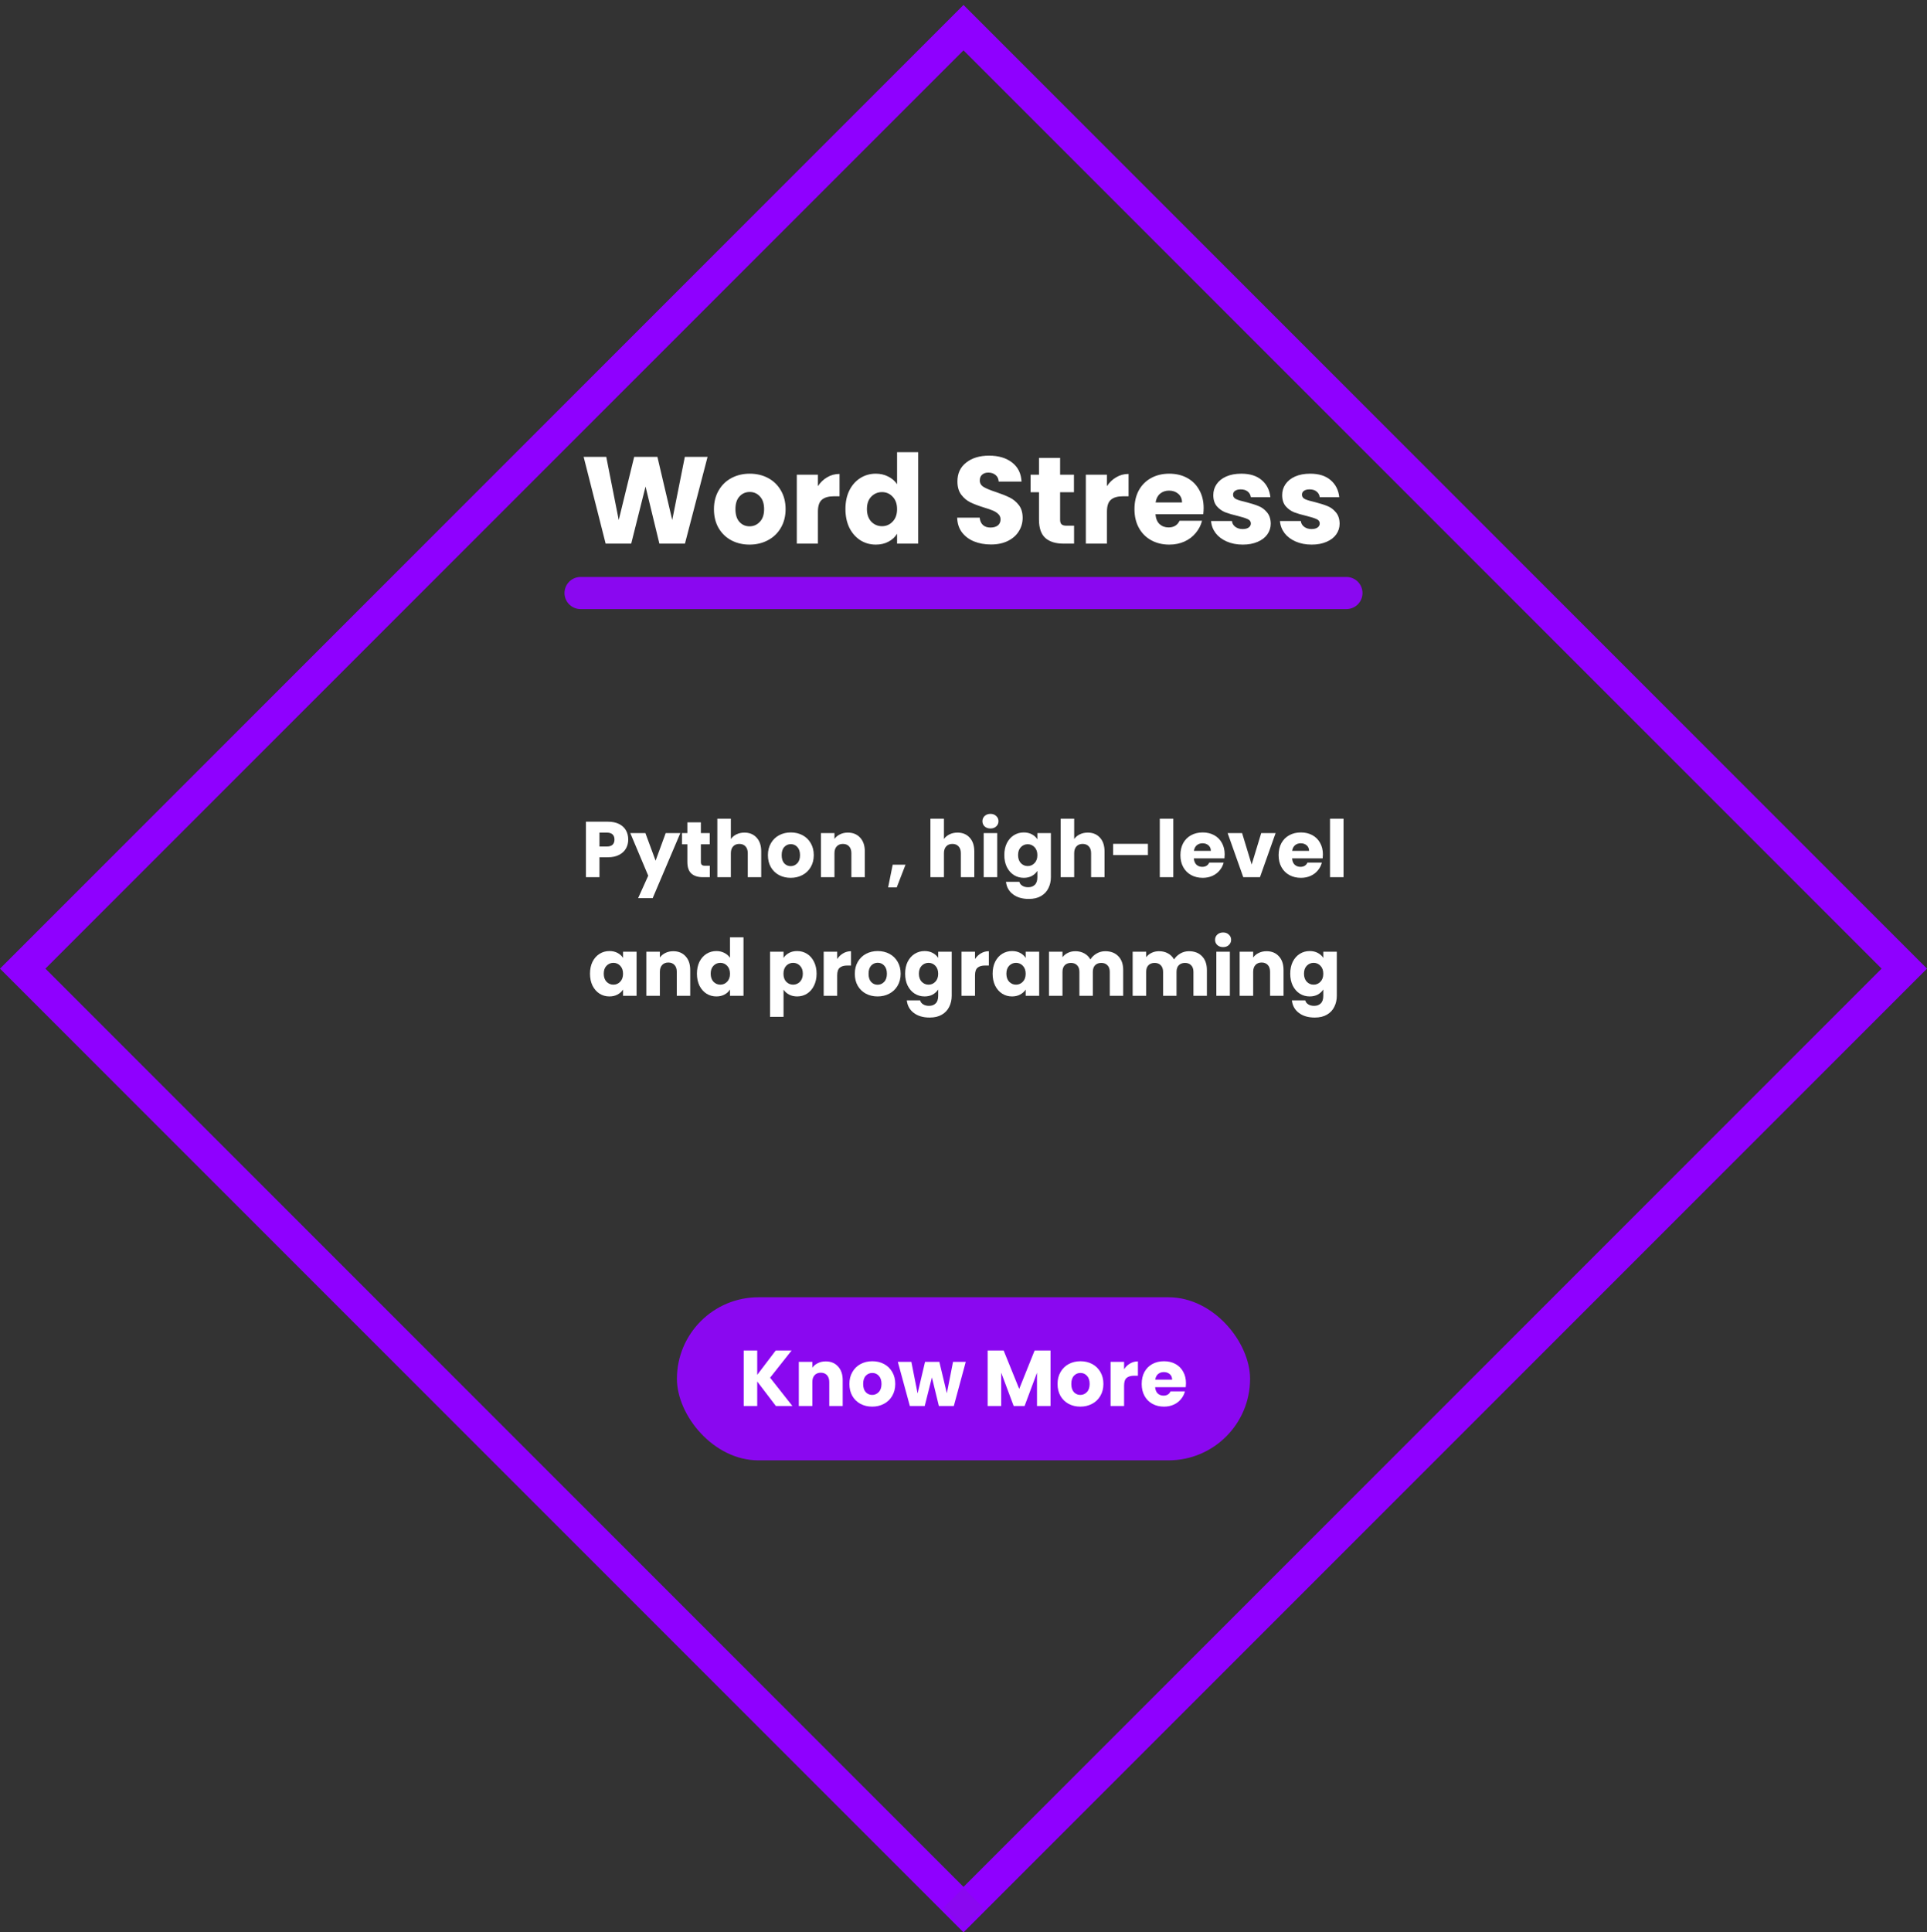 <svg width="780" height="782" viewBox="0 0 780 782" fill="none" xmlns="http://www.w3.org/2000/svg">
<rect x="0" y="0" width="780" height="782" fill="#333333" stroke="none"/>
<path d="M9.192 392L390 11.192L770.808 392L390 772.808L9.192 392Z" stroke="#8F00FF" stroke-width="13"/>
<path d="M286.4 184.9L277.25 220H266.9L261.3 196.9L255.5 220H245.15L236.25 184.9H245.4L250.45 210.45L256.7 184.9H266.1L272.1 210.45L277.2 184.9H286.4ZM303.388 220.4C300.655 220.4 298.188 219.817 295.988 218.65C293.821 217.483 292.105 215.817 290.838 213.65C289.605 211.483 288.988 208.95 288.988 206.05C288.988 203.183 289.621 200.667 290.888 198.5C292.155 196.3 293.888 194.617 296.088 193.45C298.288 192.283 300.755 191.7 303.488 191.7C306.221 191.7 308.688 192.283 310.888 193.45C313.088 194.617 314.821 196.3 316.088 198.5C317.355 200.667 317.988 203.183 317.988 206.05C317.988 208.917 317.338 211.45 316.038 213.65C314.771 215.817 313.021 217.483 310.788 218.65C308.588 219.817 306.121 220.4 303.388 220.4ZM303.388 213C305.021 213 306.405 212.4 307.538 211.2C308.705 210 309.288 208.283 309.288 206.05C309.288 203.817 308.721 202.1 307.588 200.9C306.488 199.7 305.121 199.1 303.488 199.1C301.821 199.1 300.438 199.7 299.338 200.9C298.238 202.067 297.688 203.783 297.688 206.05C297.688 208.283 298.221 210 299.288 211.2C300.388 212.4 301.755 213 303.388 213ZM331.074 196.75C332.074 195.217 333.324 194.017 334.824 193.15C336.324 192.25 337.99 191.8 339.824 191.8V200.85H337.474C335.34 200.85 333.74 201.317 332.674 202.25C331.607 203.15 331.074 204.75 331.074 207.05V220H322.524V192.1H331.074V196.75ZM342.211 206C342.211 203.133 342.744 200.617 343.811 198.45C344.911 196.283 346.394 194.617 348.261 193.45C350.127 192.283 352.211 191.7 354.511 191.7C356.344 191.7 358.011 192.083 359.511 192.85C361.044 193.617 362.244 194.65 363.111 195.95V183H371.661V220H363.111V216C362.311 217.333 361.161 218.4 359.661 219.2C358.194 220 356.477 220.4 354.511 220.4C352.211 220.4 350.127 219.817 348.261 218.65C346.394 217.45 344.911 215.767 343.811 213.6C342.744 211.4 342.211 208.867 342.211 206ZM363.111 206.05C363.111 203.917 362.511 202.233 361.311 201C360.144 199.767 358.711 199.15 357.011 199.15C355.311 199.15 353.861 199.767 352.661 201C351.494 202.2 350.911 203.867 350.911 206C350.911 208.133 351.494 209.833 352.661 211.1C353.861 212.333 355.311 212.95 357.011 212.95C358.711 212.95 360.144 212.333 361.311 211.1C362.511 209.867 363.111 208.183 363.111 206.05ZM401.142 220.35C398.575 220.35 396.275 219.933 394.242 219.1C392.208 218.267 390.575 217.033 389.342 215.4C388.142 213.767 387.508 211.8 387.442 209.5H396.542C396.675 210.8 397.125 211.8 397.892 212.5C398.658 213.167 399.658 213.5 400.892 213.5C402.158 213.5 403.158 213.217 403.892 212.65C404.625 212.05 404.992 211.233 404.992 210.2C404.992 209.333 404.692 208.617 404.092 208.05C403.525 207.483 402.808 207.017 401.942 206.65C401.108 206.283 399.908 205.867 398.342 205.4C396.075 204.7 394.225 204 392.792 203.3C391.358 202.6 390.125 201.567 389.092 200.2C388.058 198.833 387.542 197.05 387.542 194.85C387.542 191.583 388.725 189.033 391.092 187.2C393.458 185.333 396.542 184.4 400.342 184.4C404.208 184.4 407.325 185.333 409.692 187.2C412.058 189.033 413.325 191.6 413.492 194.9H404.242C404.175 193.767 403.758 192.883 402.992 192.25C402.225 191.583 401.242 191.25 400.042 191.25C399.008 191.25 398.175 191.533 397.542 192.1C396.908 192.633 396.592 193.417 396.592 194.45C396.592 195.583 397.125 196.467 398.192 197.1C399.258 197.733 400.925 198.417 403.192 199.15C405.458 199.917 407.292 200.65 408.692 201.35C410.125 202.05 411.358 203.067 412.392 204.4C413.425 205.733 413.942 207.45 413.942 209.55C413.942 211.55 413.425 213.367 412.392 215C411.392 216.633 409.925 217.933 407.992 218.9C406.058 219.867 403.775 220.35 401.142 220.35ZM434.754 212.75V220H430.404C427.304 220 424.887 219.25 423.154 217.75C421.42 216.217 420.554 213.733 420.554 210.3V199.2H417.154V192.1H420.554V185.3H429.104V192.1H434.704V199.2H429.104V210.4C429.104 211.233 429.304 211.833 429.704 212.2C430.104 212.567 430.77 212.75 431.704 212.75H434.754ZM448.066 196.75C449.066 195.217 450.316 194.017 451.816 193.15C453.316 192.25 454.983 191.8 456.816 191.8V200.85H454.466C452.333 200.85 450.733 201.317 449.666 202.25C448.599 203.15 448.066 204.75 448.066 207.05V220H439.516V192.1H448.066V196.75ZM487.203 205.6C487.203 206.4 487.153 207.233 487.053 208.1H467.703C467.836 209.833 468.386 211.167 469.353 212.1C470.353 213 471.569 213.45 473.003 213.45C475.136 213.45 476.619 212.55 477.453 210.75H486.553C486.086 212.583 485.236 214.233 484.003 215.7C482.803 217.167 481.286 218.317 479.453 219.15C477.619 219.983 475.569 220.4 473.303 220.4C470.569 220.4 468.136 219.817 466.003 218.65C463.869 217.483 462.203 215.817 461.003 213.65C459.803 211.483 459.203 208.95 459.203 206.05C459.203 203.15 459.786 200.617 460.953 198.45C462.153 196.283 463.819 194.617 465.953 193.45C468.086 192.283 470.536 191.7 473.303 191.7C476.003 191.7 478.403 192.267 480.503 193.4C482.603 194.533 484.236 196.15 485.403 198.25C486.603 200.35 487.203 202.8 487.203 205.6ZM478.453 203.35C478.453 201.883 477.953 200.717 476.953 199.85C475.953 198.983 474.703 198.55 473.203 198.55C471.769 198.55 470.553 198.967 469.553 199.8C468.586 200.633 467.986 201.817 467.753 203.35H478.453ZM503.063 220.4C500.63 220.4 498.463 219.983 496.563 219.15C494.663 218.317 493.163 217.183 492.063 215.75C490.963 214.283 490.347 212.65 490.213 210.85H498.663C498.763 211.817 499.213 212.6 500.013 213.2C500.813 213.8 501.797 214.1 502.963 214.1C504.03 214.1 504.847 213.9 505.413 213.5C506.013 213.067 506.313 212.517 506.313 211.85C506.313 211.05 505.897 210.467 505.063 210.1C504.23 209.7 502.88 209.267 501.013 208.8C499.013 208.333 497.347 207.85 496.013 207.35C494.68 206.817 493.53 206 492.563 204.9C491.597 203.767 491.113 202.25 491.113 200.35C491.113 198.75 491.547 197.3 492.413 196C493.313 194.667 494.613 193.617 496.313 192.85C498.047 192.083 500.097 191.7 502.463 191.7C505.963 191.7 508.713 192.567 510.713 194.3C512.747 196.033 513.913 198.333 514.213 201.2H506.313C506.18 200.233 505.747 199.467 505.013 198.9C504.313 198.333 503.38 198.05 502.213 198.05C501.213 198.05 500.447 198.25 499.913 198.65C499.38 199.017 499.113 199.533 499.113 200.2C499.113 201 499.53 201.6 500.363 202C501.23 202.4 502.563 202.8 504.363 203.2C506.43 203.733 508.113 204.267 509.413 204.8C510.713 205.3 511.847 206.133 512.813 207.3C513.813 208.433 514.33 209.967 514.363 211.9C514.363 213.533 513.897 215 512.963 216.3C512.063 217.567 510.747 218.567 509.013 219.3C507.313 220.033 505.33 220.4 503.063 220.4ZM530.944 220.4C528.511 220.4 526.344 219.983 524.444 219.15C522.544 218.317 521.044 217.183 519.944 215.75C518.844 214.283 518.227 212.65 518.094 210.85H526.544C526.644 211.817 527.094 212.6 527.894 213.2C528.694 213.8 529.677 214.1 530.844 214.1C531.911 214.1 532.727 213.9 533.294 213.5C533.894 213.067 534.194 212.517 534.194 211.85C534.194 211.05 533.777 210.467 532.944 210.1C532.111 209.7 530.761 209.267 528.894 208.8C526.894 208.333 525.227 207.85 523.894 207.35C522.561 206.817 521.411 206 520.444 204.9C519.477 203.767 518.994 202.25 518.994 200.35C518.994 198.75 519.427 197.3 520.294 196C521.194 194.667 522.494 193.617 524.194 192.85C525.927 192.083 527.977 191.7 530.344 191.7C533.844 191.7 536.594 192.567 538.594 194.3C540.627 196.033 541.794 198.333 542.094 201.2H534.194C534.061 200.233 533.627 199.467 532.894 198.9C532.194 198.333 531.261 198.05 530.094 198.05C529.094 198.05 528.327 198.25 527.794 198.65C527.261 199.017 526.994 199.533 526.994 200.2C526.994 201 527.411 201.6 528.244 202C529.111 202.4 530.444 202.8 532.244 203.2C534.311 203.733 535.994 204.267 537.294 204.8C538.594 205.3 539.727 206.133 540.694 207.3C541.694 208.433 542.211 209.967 542.244 211.9C542.244 213.533 541.777 215 540.844 216.3C539.944 217.567 538.627 218.567 536.894 219.3C535.194 220.033 533.211 220.4 530.944 220.4Z" fill="white"/>
<path d="M235 240H545" stroke="#8A08F0" stroke-width="13" stroke-linecap="round"/>
<path d="M254.292 339.768C254.292 341.069 253.993 342.264 253.396 343.352C252.798 344.419 251.881 345.283 250.644 345.944C249.406 346.605 247.87 346.936 246.036 346.936H242.644V355H237.172V332.536H246.036C247.828 332.536 249.342 332.845 250.58 333.464C251.817 334.083 252.745 334.936 253.364 336.024C253.982 337.112 254.292 338.36 254.292 339.768ZM245.62 342.584C246.665 342.584 247.444 342.339 247.956 341.848C248.468 341.357 248.724 340.664 248.724 339.768C248.724 338.872 248.468 338.179 247.956 337.688C247.444 337.197 246.665 336.952 245.62 336.952H242.644V342.584H245.62ZM275.38 337.144L264.18 363.48H258.292L262.388 354.392L255.124 337.144H261.236L265.364 348.312L269.46 337.144H275.38ZM287.311 350.36V355H284.527C282.543 355 280.996 354.52 279.887 353.56C278.778 352.579 278.223 350.989 278.223 348.792V341.688H276.047V337.144H278.223V332.792H283.695V337.144H287.279V341.688H283.695V348.856C283.695 349.389 283.823 349.773 284.079 350.008C284.335 350.243 284.762 350.36 285.359 350.36H287.311ZM301.335 336.952C303.383 336.952 305.026 337.635 306.263 339C307.5 340.344 308.119 342.2 308.119 344.568V355H302.679V345.304C302.679 344.109 302.37 343.181 301.751 342.52C301.132 341.859 300.3 341.528 299.255 341.528C298.21 341.528 297.378 341.859 296.759 342.52C296.14 343.181 295.831 344.109 295.831 345.304V355H290.359V331.32H295.831V339.544C296.386 338.755 297.143 338.125 298.103 337.656C299.063 337.187 300.14 336.952 301.335 336.952ZM320.05 355.256C318.3 355.256 316.722 354.883 315.314 354.136C313.927 353.389 312.828 352.323 312.018 350.936C311.228 349.549 310.834 347.928 310.834 346.072C310.834 344.237 311.239 342.627 312.049 341.24C312.86 339.832 313.97 338.755 315.378 338.008C316.786 337.261 318.364 336.888 320.114 336.888C321.863 336.888 323.442 337.261 324.85 338.008C326.258 338.755 327.367 339.832 328.178 341.24C328.988 342.627 329.394 344.237 329.394 346.072C329.394 347.907 328.978 349.528 328.146 350.936C327.335 352.323 326.215 353.389 324.786 354.136C323.378 354.883 321.799 355.256 320.05 355.256ZM320.05 350.52C321.095 350.52 321.98 350.136 322.706 349.368C323.452 348.6 323.826 347.501 323.826 346.072C323.826 344.643 323.463 343.544 322.738 342.776C322.034 342.008 321.159 341.624 320.114 341.624C319.047 341.624 318.162 342.008 317.458 342.776C316.754 343.523 316.402 344.621 316.402 346.072C316.402 347.501 316.743 348.6 317.426 349.368C318.13 350.136 319.004 350.52 320.05 350.52ZM343.177 336.952C345.267 336.952 346.931 337.635 348.169 339C349.427 340.344 350.057 342.2 350.057 344.568V355H344.617V345.304C344.617 344.109 344.307 343.181 343.689 342.52C343.07 341.859 342.238 341.528 341.193 341.528C340.147 341.528 339.315 341.859 338.697 342.52C338.078 343.181 337.769 344.109 337.769 345.304V355H332.297V337.144H337.769V339.512C338.323 338.723 339.07 338.104 340.009 337.656C340.947 337.187 342.003 336.952 343.177 336.952ZM366.528 349.944L362.976 359.128H359.488L361.344 349.944H366.528ZM387.585 336.952C389.633 336.952 391.276 337.635 392.513 339C393.75 340.344 394.369 342.2 394.369 344.568V355H388.929V345.304C388.929 344.109 388.62 343.181 388.001 342.52C387.382 341.859 386.55 341.528 385.505 341.528C384.46 341.528 383.628 341.859 383.009 342.52C382.39 343.181 382.081 344.109 382.081 345.304V355H376.609V331.32H382.081V339.544C382.636 338.755 383.393 338.125 384.353 337.656C385.313 337.187 386.39 336.952 387.585 336.952ZM400.924 335.288C399.964 335.288 399.174 335.011 398.556 334.456C397.958 333.88 397.66 333.176 397.66 332.344C397.66 331.491 397.958 330.787 398.556 330.232C399.174 329.656 399.964 329.368 400.924 329.368C401.862 329.368 402.63 329.656 403.228 330.232C403.846 330.787 404.156 331.491 404.156 332.344C404.156 333.176 403.846 333.88 403.228 334.456C402.63 335.011 401.862 335.288 400.924 335.288ZM403.644 337.144V355H398.172V337.144H403.644ZM414.393 336.888C415.652 336.888 416.75 337.144 417.689 337.656C418.649 338.168 419.385 338.84 419.897 339.672V337.144H425.369V354.968C425.369 356.611 425.038 358.093 424.377 359.416C423.737 360.76 422.745 361.827 421.401 362.616C420.078 363.405 418.425 363.8 416.441 363.8C413.796 363.8 411.652 363.171 410.009 361.912C408.366 360.675 407.428 358.989 407.193 356.856H412.601C412.772 357.539 413.177 358.072 413.817 358.456C414.457 358.861 415.246 359.064 416.185 359.064C417.316 359.064 418.212 358.733 418.873 358.072C419.556 357.432 419.897 356.397 419.897 354.968V352.44C419.364 353.272 418.628 353.955 417.689 354.488C416.75 355 415.652 355.256 414.393 355.256C412.921 355.256 411.588 354.883 410.393 354.136C409.198 353.368 408.249 352.291 407.545 350.904C406.862 349.496 406.521 347.875 406.521 346.04C406.521 344.205 406.862 342.595 407.545 341.208C408.249 339.821 409.198 338.755 410.393 338.008C411.588 337.261 412.921 336.888 414.393 336.888ZM419.897 346.072C419.897 344.707 419.513 343.629 418.745 342.84C417.998 342.051 417.081 341.656 415.993 341.656C414.905 341.656 413.977 342.051 413.209 342.84C412.462 343.608 412.089 344.675 412.089 346.04C412.089 347.405 412.462 348.493 413.209 349.304C413.977 350.093 414.905 350.488 415.993 350.488C417.081 350.488 417.998 350.093 418.745 349.304C419.513 348.515 419.897 347.437 419.897 346.072ZM440.304 336.952C442.352 336.952 443.994 337.635 445.232 339C446.469 340.344 447.088 342.2 447.088 344.568V355H441.648V345.304C441.648 344.109 441.338 343.181 440.72 342.52C440.101 341.859 439.269 341.528 438.224 341.528C437.178 341.528 436.346 341.859 435.728 342.52C435.109 343.181 434.8 344.109 434.8 345.304V355H429.328V331.32H434.8V339.544C435.354 338.755 436.112 338.125 437.072 337.656C438.032 337.187 439.109 336.952 440.304 336.952ZM464.65 341.496V346.04H450.57V341.496H464.65ZM474.925 331.32V355H469.453V331.32H474.925ZM495.722 345.784C495.722 346.296 495.69 346.829 495.626 347.384H483.242C483.328 348.493 483.68 349.347 484.298 349.944C484.938 350.52 485.717 350.808 486.634 350.808C488 350.808 488.949 350.232 489.482 349.08H495.306C495.008 350.253 494.464 351.309 493.674 352.248C492.906 353.187 491.936 353.923 490.762 354.456C489.589 354.989 488.277 355.256 486.826 355.256C485.077 355.256 483.52 354.883 482.154 354.136C480.789 353.389 479.722 352.323 478.954 350.936C478.186 349.549 477.802 347.928 477.802 346.072C477.802 344.216 478.176 342.595 478.922 341.208C479.69 339.821 480.757 338.755 482.122 338.008C483.488 337.261 485.056 336.888 486.826 336.888C488.554 336.888 490.09 337.251 491.434 337.976C492.778 338.701 493.824 339.736 494.57 341.08C495.338 342.424 495.722 343.992 495.722 345.784ZM490.122 344.344C490.122 343.405 489.802 342.659 489.162 342.104C488.522 341.549 487.722 341.272 486.762 341.272C485.845 341.272 485.066 341.539 484.426 342.072C483.808 342.605 483.424 343.363 483.274 344.344H490.122ZM506.641 349.88L510.513 337.144H516.337L510.001 355H503.249L496.913 337.144H502.769L506.641 349.88ZM535.472 345.784C535.472 346.296 535.44 346.829 535.376 347.384H522.992C523.078 348.493 523.43 349.347 524.048 349.944C524.688 350.52 525.467 350.808 526.384 350.808C527.75 350.808 528.699 350.232 529.232 349.08H535.056C534.758 350.253 534.214 351.309 533.424 352.248C532.656 353.187 531.686 353.923 530.512 354.456C529.339 354.989 528.027 355.256 526.576 355.256C524.827 355.256 523.27 354.883 521.904 354.136C520.539 353.389 519.472 352.323 518.704 350.936C517.936 349.549 517.552 347.928 517.552 346.072C517.552 344.216 517.926 342.595 518.672 341.208C519.44 339.821 520.507 338.755 521.872 338.008C523.238 337.261 524.806 336.888 526.576 336.888C528.304 336.888 529.84 337.251 531.184 337.976C532.528 338.701 533.574 339.736 534.32 341.08C535.088 342.424 535.472 343.992 535.472 345.784ZM529.872 344.344C529.872 343.405 529.552 342.659 528.912 342.104C528.272 341.549 527.472 341.272 526.512 341.272C525.595 341.272 524.816 341.539 524.176 342.072C523.558 342.605 523.174 343.363 523.024 344.344H529.872ZM543.831 331.32V355H538.359V331.32H543.831ZM238.818 394.04C238.818 392.205 239.159 390.595 239.842 389.208C240.546 387.821 241.495 386.755 242.69 386.008C243.885 385.261 245.218 384.888 246.69 384.888C247.949 384.888 249.047 385.144 249.986 385.656C250.946 386.168 251.682 386.84 252.194 387.672V385.144H257.666V403H252.194V400.472C251.661 401.304 250.914 401.976 249.954 402.488C249.015 403 247.917 403.256 246.658 403.256C245.207 403.256 243.885 402.883 242.69 402.136C241.495 401.368 240.546 400.291 239.842 398.904C239.159 397.496 238.818 395.875 238.818 394.04ZM252.194 394.072C252.194 392.707 251.81 391.629 251.042 390.84C250.295 390.051 249.378 389.656 248.29 389.656C247.202 389.656 246.274 390.051 245.506 390.84C244.759 391.608 244.386 392.675 244.386 394.04C244.386 395.405 244.759 396.493 245.506 397.304C246.274 398.093 247.202 398.488 248.29 398.488C249.378 398.488 250.295 398.093 251.042 397.304C251.81 396.515 252.194 395.437 252.194 394.072ZM272.505 384.952C274.595 384.952 276.259 385.635 277.497 387C278.755 388.344 279.385 390.2 279.385 392.568V403H273.945V393.304C273.945 392.109 273.635 391.181 273.017 390.52C272.398 389.859 271.566 389.528 270.521 389.528C269.475 389.528 268.643 389.859 268.025 390.52C267.406 391.181 267.097 392.109 267.097 393.304V403H261.625V385.144H267.097V387.512C267.651 386.723 268.398 386.104 269.337 385.656C270.275 385.187 271.331 384.952 272.505 384.952ZM282.099 394.04C282.099 392.205 282.44 390.595 283.123 389.208C283.827 387.821 284.776 386.755 285.971 386.008C287.166 385.261 288.499 384.888 289.971 384.888C291.144 384.888 292.211 385.133 293.171 385.624C294.152 386.115 294.92 386.776 295.475 387.608V379.32H300.947V403H295.475V400.44C294.963 401.293 294.227 401.976 293.267 402.488C292.328 403 291.23 403.256 289.971 403.256C288.499 403.256 287.166 402.883 285.971 402.136C284.776 401.368 283.827 400.291 283.123 398.904C282.44 397.496 282.099 395.875 282.099 394.04ZM295.475 394.072C295.475 392.707 295.091 391.629 294.323 390.84C293.576 390.051 292.659 389.656 291.571 389.656C290.483 389.656 289.555 390.051 288.787 390.84C288.04 391.608 287.667 392.675 287.667 394.04C287.667 395.405 288.04 396.493 288.787 397.304C289.555 398.093 290.483 398.488 291.571 398.488C292.659 398.488 293.576 398.093 294.323 397.304C295.091 396.515 295.475 395.437 295.475 394.072ZM317.159 387.672C317.692 386.84 318.428 386.168 319.367 385.656C320.306 385.144 321.404 384.888 322.663 384.888C324.135 384.888 325.468 385.261 326.663 386.008C327.858 386.755 328.796 387.821 329.479 389.208C330.183 390.595 330.535 392.205 330.535 394.04C330.535 395.875 330.183 397.496 329.479 398.904C328.796 400.291 327.858 401.368 326.663 402.136C325.468 402.883 324.135 403.256 322.663 403.256C321.426 403.256 320.327 403 319.367 402.488C318.428 401.976 317.692 401.315 317.159 400.504V411.512H311.687V385.144H317.159V387.672ZM324.967 394.04C324.967 392.675 324.583 391.608 323.815 390.84C323.068 390.051 322.14 389.656 321.031 389.656C319.943 389.656 319.015 390.051 318.247 390.84C317.5 391.629 317.127 392.707 317.127 394.072C317.127 395.437 317.5 396.515 318.247 397.304C319.015 398.093 319.943 398.488 321.031 398.488C322.119 398.488 323.047 398.093 323.815 397.304C324.583 396.493 324.967 395.405 324.967 394.04ZM338.878 388.12C339.518 387.139 340.318 386.371 341.278 385.816C342.238 385.24 343.305 384.952 344.478 384.952V390.744H342.974C341.609 390.744 340.585 391.043 339.902 391.64C339.219 392.216 338.878 393.24 338.878 394.712V403H333.406V385.144H338.878V388.12ZM355.221 403.256C353.472 403.256 351.893 402.883 350.485 402.136C349.099 401.389 348 400.323 347.189 398.936C346.4 397.549 346.005 395.928 346.005 394.072C346.005 392.237 346.411 390.627 347.221 389.24C348.032 387.832 349.141 386.755 350.549 386.008C351.957 385.261 353.536 384.888 355.285 384.888C357.035 384.888 358.613 385.261 360.021 386.008C361.429 386.755 362.539 387.832 363.349 389.24C364.16 390.627 364.565 392.237 364.565 394.072C364.565 395.907 364.149 397.528 363.317 398.936C362.507 400.323 361.387 401.389 359.957 402.136C358.549 402.883 356.971 403.256 355.221 403.256ZM355.221 398.52C356.267 398.52 357.152 398.136 357.877 397.368C358.624 396.6 358.997 395.501 358.997 394.072C358.997 392.643 358.635 391.544 357.909 390.776C357.205 390.008 356.331 389.624 355.285 389.624C354.219 389.624 353.333 390.008 352.629 390.776C351.925 391.523 351.573 392.621 351.573 394.072C351.573 395.501 351.915 396.6 352.597 397.368C353.301 398.136 354.176 398.52 355.221 398.52ZM374.252 384.888C375.511 384.888 376.61 385.144 377.548 385.656C378.508 386.168 379.244 386.84 379.756 387.672V385.144H385.228V402.968C385.228 404.611 384.898 406.093 384.236 407.416C383.596 408.76 382.604 409.827 381.26 410.616C379.938 411.405 378.284 411.8 376.3 411.8C373.655 411.8 371.511 411.171 369.868 409.912C368.226 408.675 367.287 406.989 367.052 404.856H372.46C372.631 405.539 373.036 406.072 373.676 406.456C374.316 406.861 375.106 407.064 376.044 407.064C377.175 407.064 378.071 406.733 378.732 406.072C379.415 405.432 379.756 404.397 379.756 402.968V400.44C379.223 401.272 378.487 401.955 377.548 402.488C376.61 403 375.511 403.256 374.252 403.256C372.78 403.256 371.447 402.883 370.252 402.136C369.058 401.368 368.108 400.291 367.404 398.904C366.722 397.496 366.38 395.875 366.38 394.04C366.38 392.205 366.722 390.595 367.404 389.208C368.108 387.821 369.058 386.755 370.252 386.008C371.447 385.261 372.78 384.888 374.252 384.888ZM379.756 394.072C379.756 392.707 379.372 391.629 378.604 390.84C377.858 390.051 376.94 389.656 375.852 389.656C374.764 389.656 373.836 390.051 373.068 390.84C372.322 391.608 371.948 392.675 371.948 394.04C371.948 395.405 372.322 396.493 373.068 397.304C373.836 398.093 374.764 398.488 375.852 398.488C376.94 398.488 377.858 398.093 378.604 397.304C379.372 396.515 379.756 395.437 379.756 394.072ZM394.659 388.12C395.299 387.139 396.099 386.371 397.059 385.816C398.019 385.24 399.086 384.952 400.259 384.952V390.744H398.755C397.39 390.744 396.366 391.043 395.683 391.64C395 392.216 394.659 393.24 394.659 394.712V403H389.187V385.144H394.659V388.12ZM401.787 394.04C401.787 392.205 402.128 390.595 402.811 389.208C403.515 387.821 404.464 386.755 405.659 386.008C406.853 385.261 408.187 384.888 409.659 384.888C410.917 384.888 412.016 385.144 412.955 385.656C413.915 386.168 414.651 386.84 415.163 387.672V385.144H420.635V403H415.163V400.472C414.629 401.304 413.883 401.976 412.923 402.488C411.984 403 410.885 403.256 409.627 403.256C408.176 403.256 406.853 402.883 405.659 402.136C404.464 401.368 403.515 400.291 402.811 398.904C402.128 397.496 401.787 395.875 401.787 394.04ZM415.163 394.072C415.163 392.707 414.779 391.629 414.011 390.84C413.264 390.051 412.347 389.656 411.259 389.656C410.171 389.656 409.243 390.051 408.475 390.84C407.728 391.608 407.355 392.675 407.355 394.04C407.355 395.405 407.728 396.493 408.475 397.304C409.243 398.093 410.171 398.488 411.259 398.488C412.347 398.488 413.264 398.093 414.011 397.304C414.779 396.515 415.163 395.437 415.163 394.072ZM447.377 384.952C449.596 384.952 451.356 385.624 452.657 386.968C453.98 388.312 454.641 390.179 454.641 392.568V403H449.201V393.304C449.201 392.152 448.892 391.267 448.273 390.648C447.676 390.008 446.844 389.688 445.777 389.688C444.711 389.688 443.868 390.008 443.249 390.648C442.652 391.267 442.353 392.152 442.353 393.304V403H436.913V393.304C436.913 392.152 436.604 391.267 435.985 390.648C435.388 390.008 434.556 389.688 433.489 389.688C432.423 389.688 431.58 390.008 430.961 390.648C430.364 391.267 430.065 392.152 430.065 393.304V403H424.593V385.144H430.065V387.384C430.62 386.637 431.345 386.051 432.241 385.624C433.137 385.176 434.151 384.952 435.281 384.952C436.625 384.952 437.82 385.24 438.865 385.816C439.932 386.392 440.764 387.213 441.361 388.28C441.98 387.299 442.823 386.499 443.889 385.88C444.956 385.261 446.119 384.952 447.377 384.952ZM481.252 384.952C483.471 384.952 485.231 385.624 486.532 386.968C487.855 388.312 488.516 390.179 488.516 392.568V403H483.076V393.304C483.076 392.152 482.767 391.267 482.148 390.648C481.551 390.008 480.719 389.688 479.652 389.688C478.586 389.688 477.743 390.008 477.124 390.648C476.527 391.267 476.228 392.152 476.228 393.304V403H470.788V393.304C470.788 392.152 470.479 391.267 469.86 390.648C469.263 390.008 468.431 389.688 467.364 389.688C466.298 389.688 465.455 390.008 464.836 390.648C464.239 391.267 463.94 392.152 463.94 393.304V403H458.468V385.144H463.94V387.384C464.495 386.637 465.22 386.051 466.116 385.624C467.012 385.176 468.026 384.952 469.156 384.952C470.5 384.952 471.695 385.24 472.74 385.816C473.807 386.392 474.639 387.213 475.236 388.28C475.855 387.299 476.698 386.499 477.764 385.88C478.831 385.261 479.994 384.952 481.252 384.952ZM495.095 383.288C494.135 383.288 493.346 383.011 492.727 382.456C492.13 381.88 491.831 381.176 491.831 380.344C491.831 379.491 492.13 378.787 492.727 378.232C493.346 377.656 494.135 377.368 495.095 377.368C496.034 377.368 496.802 377.656 497.399 378.232C498.018 378.787 498.327 379.491 498.327 380.344C498.327 381.176 498.018 381.88 497.399 382.456C496.802 383.011 496.034 383.288 495.095 383.288ZM497.815 385.144V403H492.343V385.144H497.815ZM512.661 384.952C514.752 384.952 516.416 385.635 517.653 387C518.912 388.344 519.541 390.2 519.541 392.568V403H514.101V393.304C514.101 392.109 513.792 391.181 513.173 390.52C512.554 389.859 511.722 389.528 510.677 389.528C509.632 389.528 508.8 389.859 508.181 390.52C507.562 391.181 507.253 392.109 507.253 393.304V403H501.781V385.144H507.253V387.512C507.808 386.723 508.554 386.104 509.493 385.656C510.432 385.187 511.488 384.952 512.661 384.952ZM530.127 384.888C531.386 384.888 532.485 385.144 533.423 385.656C534.383 386.168 535.119 386.84 535.631 387.672V385.144H541.103V402.968C541.103 404.611 540.773 406.093 540.111 407.416C539.471 408.76 538.479 409.827 537.135 410.616C535.813 411.405 534.159 411.8 532.175 411.8C529.53 411.8 527.386 411.171 525.743 409.912C524.101 408.675 523.162 406.989 522.927 404.856H528.335C528.506 405.539 528.911 406.072 529.551 406.456C530.191 406.861 530.981 407.064 531.919 407.064C533.05 407.064 533.946 406.733 534.607 406.072C535.29 405.432 535.631 404.397 535.631 402.968V400.44C535.098 401.272 534.362 401.955 533.423 402.488C532.485 403 531.386 403.256 530.127 403.256C528.655 403.256 527.322 402.883 526.127 402.136C524.933 401.368 523.983 400.291 523.279 398.904C522.597 397.496 522.255 395.875 522.255 394.04C522.255 392.205 522.597 390.595 523.279 389.208C523.983 387.821 524.933 386.755 526.127 386.008C527.322 385.261 528.655 384.888 530.127 384.888ZM535.631 394.072C535.631 392.707 535.247 391.629 534.479 390.84C533.733 390.051 532.815 389.656 531.727 389.656C530.639 389.656 529.711 390.051 528.943 390.84C528.197 391.608 527.823 392.675 527.823 394.04C527.823 395.405 528.197 396.493 528.943 397.304C529.711 398.093 530.639 398.488 531.727 398.488C532.815 398.488 533.733 398.093 534.479 397.304C535.247 396.515 535.631 395.437 535.631 394.072Z" fill="white"/>
<rect x="274" y="525" width="232" height="66" rx="33" fill="#8A08F0"/>
<path d="M314.055 569L306.503 559.08V569H301.031V546.536H306.503V556.392L313.991 546.536H320.423L311.719 557.544L320.743 569H314.055ZM334.223 550.952C336.314 550.952 337.978 551.635 339.215 553C340.474 554.344 341.103 556.2 341.103 558.568V569H335.663V559.304C335.663 558.109 335.354 557.181 334.735 556.52C334.117 555.859 333.285 555.528 332.239 555.528C331.194 555.528 330.362 555.859 329.743 556.52C329.125 557.181 328.815 558.109 328.815 559.304V569H323.343V551.144H328.815V553.512C329.37 552.723 330.117 552.104 331.055 551.656C331.994 551.187 333.05 550.952 334.223 550.952ZM353.034 569.256C351.285 569.256 349.706 568.883 348.298 568.136C346.911 567.389 345.813 566.323 345.002 564.936C344.213 563.549 343.818 561.928 343.818 560.072C343.818 558.237 344.223 556.627 345.034 555.24C345.845 553.832 346.954 552.755 348.362 552.008C349.77 551.261 351.349 550.888 353.098 550.888C354.847 550.888 356.426 551.261 357.834 552.008C359.242 552.755 360.351 553.832 361.162 555.24C361.973 556.627 362.378 558.237 362.378 560.072C362.378 561.907 361.962 563.528 361.13 564.936C360.319 566.323 359.199 567.389 357.77 568.136C356.362 568.883 354.783 569.256 353.034 569.256ZM353.034 564.52C354.079 564.52 354.965 564.136 355.69 563.368C356.437 562.6 356.81 561.501 356.81 560.072C356.81 558.643 356.447 557.544 355.722 556.776C355.018 556.008 354.143 555.624 353.098 555.624C352.031 555.624 351.146 556.008 350.442 556.776C349.738 557.523 349.386 558.621 349.386 560.072C349.386 561.501 349.727 562.6 350.41 563.368C351.114 564.136 351.989 564.52 353.034 564.52ZM390.913 551.144L386.081 569H380.033L377.217 557.416L374.305 569H368.289L363.425 551.144H368.897L371.425 563.912L374.433 551.144H380.225L383.265 563.848L385.761 551.144H390.913ZM425.221 546.536V569H419.749V555.528L414.725 569H410.309L405.253 555.496V569H399.781V546.536H406.245L412.549 562.088L418.789 546.536H425.221ZM437.284 569.256C435.535 569.256 433.956 568.883 432.548 568.136C431.161 567.389 430.063 566.323 429.252 564.936C428.463 563.549 428.068 561.928 428.068 560.072C428.068 558.237 428.473 556.627 429.284 555.24C430.095 553.832 431.204 552.755 432.612 552.008C434.02 551.261 435.599 550.888 437.348 550.888C439.097 550.888 440.676 551.261 442.084 552.008C443.492 552.755 444.601 553.832 445.412 555.24C446.223 556.627 446.628 558.237 446.628 560.072C446.628 561.907 446.212 563.528 445.38 564.936C444.569 566.323 443.449 567.389 442.02 568.136C440.612 568.883 439.033 569.256 437.284 569.256ZM437.284 564.52C438.329 564.52 439.215 564.136 439.94 563.368C440.687 562.6 441.06 561.501 441.06 560.072C441.06 558.643 440.697 557.544 439.972 556.776C439.268 556.008 438.393 555.624 437.348 555.624C436.281 555.624 435.396 556.008 434.692 556.776C433.988 557.523 433.636 558.621 433.636 560.072C433.636 561.501 433.977 562.6 434.66 563.368C435.364 564.136 436.239 564.52 437.284 564.52ZM455.003 554.12C455.643 553.139 456.443 552.371 457.403 551.816C458.363 551.24 459.43 550.952 460.603 550.952V556.744H459.099C457.734 556.744 456.71 557.043 456.027 557.64C455.344 558.216 455.003 559.24 455.003 560.712V569H449.531V551.144H455.003V554.12ZM480.05 559.784C480.05 560.296 480.018 560.829 479.954 561.384H467.57C467.656 562.493 468.008 563.347 468.626 563.944C469.266 564.52 470.045 564.808 470.962 564.808C472.328 564.808 473.277 564.232 473.81 563.08H479.634C479.336 564.253 478.792 565.309 478.002 566.248C477.234 567.187 476.264 567.923 475.09 568.456C473.917 568.989 472.605 569.256 471.154 569.256C469.405 569.256 467.848 568.883 466.482 568.136C465.117 567.389 464.05 566.323 463.282 564.936C462.514 563.549 462.13 561.928 462.13 560.072C462.13 558.216 462.504 556.595 463.25 555.208C464.018 553.821 465.085 552.755 466.45 552.008C467.816 551.261 469.384 550.888 471.154 550.888C472.882 550.888 474.418 551.251 475.762 551.976C477.106 552.701 478.152 553.736 478.898 555.08C479.666 556.424 480.05 557.992 480.05 559.784ZM474.45 558.344C474.45 557.405 474.13 556.659 473.49 556.104C472.85 555.549 472.05 555.272 471.09 555.272C470.173 555.272 469.394 555.539 468.754 556.072C468.136 556.605 467.752 557.363 467.602 558.344H474.45Z" fill="white"/>
<path d="M390 764L398 772L390 780L382 772L390 764Z" fill="#8A08F0"/>
</svg>
